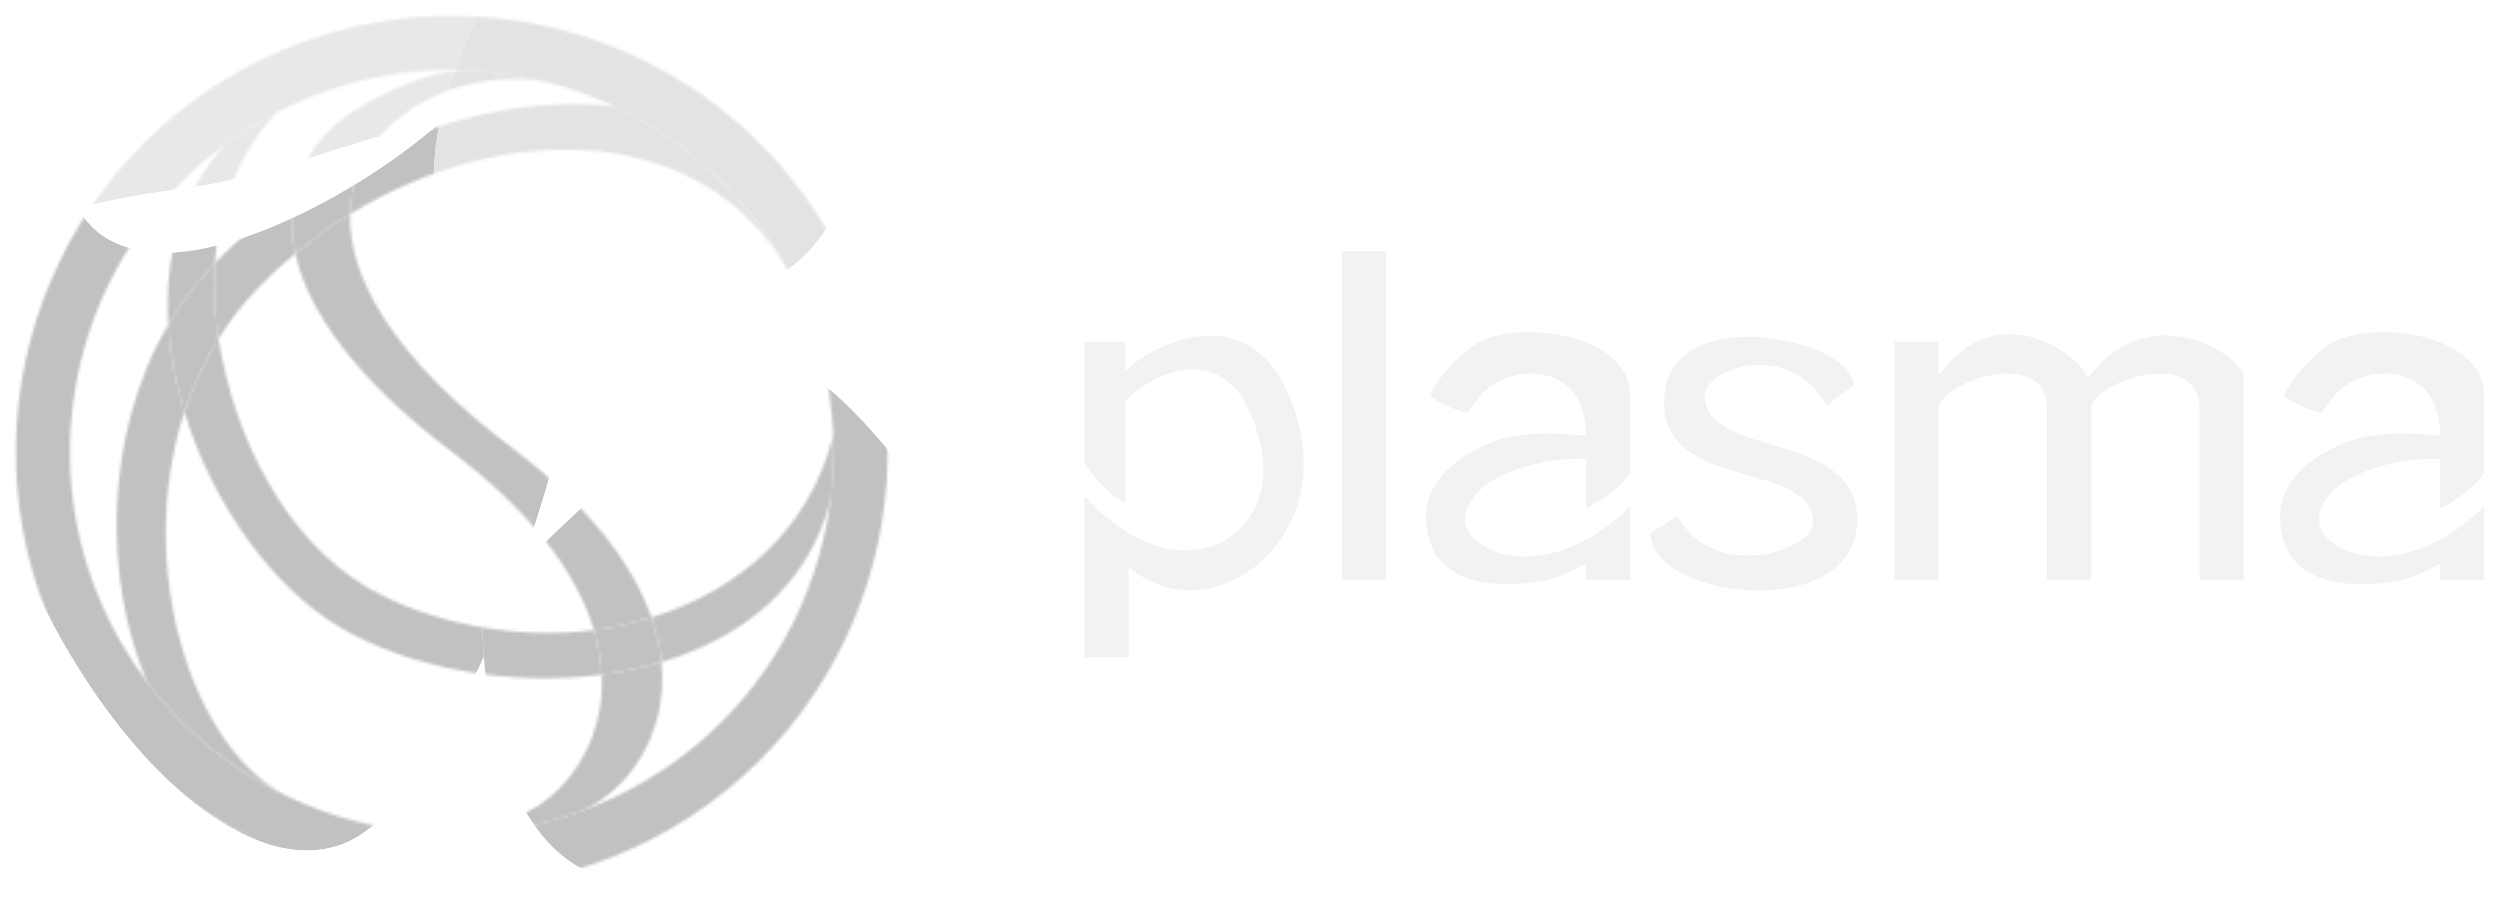 <svg width="902" height="325" viewBox="0 0 902 325" fill="none" xmlns="http://www.w3.org/2000/svg">
<path d="M407.014 237.116H391.504C391.398 237.116 391.311 237.03 391.311 236.923V179.57C391.311 179.394 391.536 179.319 391.655 179.448C425.791 216.386 462.272 194.139 454.892 160.848C444.448 113.745 408.599 140.141 406.002 145.074C405.988 145.101 405.984 145.124 405.984 145.155L405.982 181.144C405.982 181.28 405.848 181.373 405.725 181.316C403.363 180.218 396.041 175.071 391.337 166.945C391.32 166.916 391.311 166.882 391.311 166.848V123.51C391.311 123.404 391.398 123.318 391.504 123.318H405.792C405.898 123.318 405.984 123.404 405.984 123.51V133.405C405.984 133.608 406.306 133.723 406.437 133.568C411.802 127.191 454.604 100.667 468.344 152.372C480.519 198.189 434.481 228.396 407.536 204.722C407.41 204.611 407.207 204.695 407.207 204.862V236.923C407.207 237.03 407.121 237.116 407.014 237.116Z" fill="#F2F2F2"/>
<path d="M499.94 90.631H484.43C484.324 90.631 484.237 90.717 484.237 90.823V209.079C484.237 209.185 484.324 209.272 484.43 209.272H499.94C500.047 209.272 500.133 209.185 500.133 209.079V90.823C500.133 90.717 500.047 90.631 499.94 90.631Z" fill="#F2F2F2"/>
<path d="M544.152 170.532C529.479 176.585 523.365 188.691 533.759 195.955C542.598 202.545 557.239 202.86 572.275 194.689C577.491 191.855 582.755 187.999 587.841 183.029C587.963 182.91 588.17 182.996 588.17 183.167V209.079C588.17 209.185 588.084 209.272 587.978 209.272H572.467C572.361 209.272 572.275 209.185 572.275 209.079V203.577C572.275 203.423 572.105 203.33 571.975 203.411C570.52 204.326 567.033 206.263 562.493 208.061C556.379 210.482 523.365 216.536 516.029 195.955C509.915 176.585 523.365 165.689 538.038 159.636C549.609 154.863 567.278 156.755 572.074 157.197C572.187 157.207 572.275 157.111 572.274 156.998C572.122 129.377 542.903 130.616 533.147 143.898L529.537 148.664C529.5 148.712 529.443 148.741 529.383 148.741H528.283C528.265 148.741 528.248 148.738 528.231 148.734C525.384 147.925 519.037 145.614 516.085 142.743C516.048 142.707 516.027 142.665 516.034 142.614C516.229 141.127 521.718 131.66 531.924 124.528C540.221 118.73 558.744 118.139 572.275 123.534C581.344 127.15 588.17 133.457 588.17 142.687V170.48C588.17 170.514 588.162 170.547 588.145 170.576C584.564 176.734 576.052 181.182 572.576 183.452C572.447 183.537 572.275 183.444 572.275 183.29V165.865C572.275 165.766 572.204 165.683 572.104 165.675C567.496 165.296 555.744 165.749 544.152 170.532Z" fill="#F2F2F2"/>
<path d="M852.282 170.532C837.609 176.585 831.496 188.691 841.89 195.955C850.728 202.545 865.369 202.86 880.405 194.689C885.622 191.855 890.886 187.999 895.972 183.029C896.094 182.91 896.301 182.996 896.301 183.167V209.079C896.301 209.185 896.215 209.272 896.108 209.272H880.598C880.492 209.272 880.405 209.185 880.405 209.079V203.577C880.405 203.423 880.235 203.33 880.105 203.411C878.651 204.326 875.164 206.263 870.623 208.061C864.51 210.482 831.496 216.536 824.159 195.955C818.046 176.585 831.496 165.689 846.169 159.636C857.739 154.863 875.409 156.755 880.205 157.197C880.318 157.207 880.405 157.111 880.405 156.998C880.252 129.377 851.034 130.616 841.278 143.898L837.667 148.664C837.631 148.712 837.574 148.741 837.514 148.741H836.413C836.396 148.741 836.379 148.738 836.362 148.734C833.515 147.925 827.167 145.614 824.216 142.743C824.179 142.707 824.158 142.665 824.165 142.614C824.36 141.127 829.849 131.66 840.055 124.528C848.352 118.73 866.875 118.139 880.405 123.534C889.475 127.15 896.301 133.457 896.301 142.687V170.48C896.301 170.514 896.292 170.547 896.275 170.576C892.694 176.734 884.183 181.182 880.707 183.452C880.578 183.537 880.405 183.444 880.405 183.29V165.865C880.405 165.766 880.334 165.683 880.235 165.675C875.626 165.296 863.875 165.749 852.282 170.532Z" fill="#F2F2F2"/>
<path d="M659.266 146.188L668.793 139.113C668.842 139.077 668.871 139.02 668.87 138.959C668.611 122.053 600.398 107.652 600.398 145.11C600.398 177.797 654.198 165.691 654.198 188.692C654.198 198.353 618.915 210.422 605.389 186.45C605.335 186.354 605.21 186.318 605.117 186.376L595.598 192.267C595.541 192.302 595.507 192.365 595.507 192.432C595.731 216.562 670.094 224.954 670.094 187.481C670.094 154.794 615.071 165.689 615.071 142.687C615.071 133.029 645.473 122.166 658.979 146.123C659.037 146.224 659.172 146.258 659.266 146.188Z" fill="#F2F2F2"/>
<path d="M699.247 209.272H683.737C683.63 209.272 683.544 209.185 683.544 209.079V123.511C683.544 123.405 683.63 123.319 683.737 123.319H699.247C699.353 123.319 699.44 123.405 699.44 123.511V134.832C699.44 135.019 699.689 135.084 699.801 134.935C721.362 105.986 750.873 128.515 753.139 136.204C753.187 136.368 753.417 136.393 753.519 136.256C775.512 106.573 808.225 128.163 809.484 135.41C809.486 135.421 809.486 135.43 809.486 135.441V147.531V209.079C809.486 209.185 809.4 209.272 809.294 209.272H793.783C793.677 209.272 793.591 209.185 793.591 209.079V147.531C793.591 124.528 754.463 137.846 754.463 147.531V209.079C754.463 209.185 754.377 209.272 754.27 209.272H738.76C738.654 209.272 738.567 209.185 738.567 209.079V147.531C738.567 124.528 699.44 137.846 699.44 147.531V209.079C699.44 209.185 699.353 209.272 699.247 209.272Z" fill="#F2F2F2"/>
<mask id="mask0_2_17" style="mask-type:alpha" maskUnits="userSpaceOnUse" x="5" y="5" width="316" height="316">
<path fill-rule="evenodd" clip-rule="evenodd" d="M27.073 242.073C-16.598 167.003 8.857 70.744 83.927 27.073C158.997 -16.598 255.256 8.857 298.927 83.927C342.598 158.997 317.143 255.256 242.073 298.927C167.003 342.598 70.744 317.143 27.073 242.073ZM232.266 282.068C224.704 286.466 216.898 290.064 208.944 292.888C192.597 298.691 175.628 301.222 158.89 300.707C156.706 300.639 154.527 300.52 152.353 300.35C135.78 299.05 119.546 294.766 104.49 287.719C84.698 278.455 66.942 264.417 53.129 246.109C49.83 241.736 46.756 237.119 43.932 232.266C29.634 207.688 23.795 180.517 25.523 154.127C25.858 149.005 26.478 143.912 27.377 138.874C33.434 104.924 52.136 73.431 81.487 51.943C85.384 49.091 89.468 46.414 93.734 43.932C116.8 30.514 142.149 24.546 166.993 25.29C178.791 25.643 190.474 27.51 201.745 30.812C208.629 32.828 215.359 35.38 221.867 38.449C222.327 38.666 222.786 38.885 223.243 39.107C228.725 41.766 234.043 44.795 239.159 48.182C256.248 59.499 271.064 74.818 282.068 93.734C282.965 95.277 283.829 96.83 284.66 98.392C319.252 163.424 296.482 244.711 232.266 282.068Z" fill="#D9D9D9"/>
<path d="M126.278 77.278C119.447 81.478 112.826 86.217 106.514 91.472C104.87 84.187 104.751 77.404 105.869 71.21C114.271 65.477 123.142 60.372 132.273 55.976C128.641 62.175 126.458 69.314 126.278 77.278Z" fill="#D9D9D9"/>
<path d="M239.159 48.182C256.248 59.499 271.064 74.818 282.068 93.734C282.965 95.277 283.829 96.83 284.66 98.392C255.068 44.715 183.324 42.206 126.278 77.278C126.458 69.314 128.641 62.175 132.273 55.976C161.795 41.764 194.031 34.975 221.867 38.449C222.327 38.666 222.786 38.885 223.243 39.107C228.725 41.766 234.043 44.795 239.159 48.182Z" fill="#D9D9D9"/>
<path d="M166.993 25.29C178.791 25.643 190.474 27.51 201.745 30.812C177.021 23.569 145.311 33.718 132.273 55.976C123.142 60.372 114.271 65.477 105.869 71.21C108.395 57.217 117.232 46.221 129.053 39.19C146.493 28.442 161.613 25.445 166.993 25.29Z" fill="#D9D9D9"/>
<path d="M214.299 227.297C215.982 232.907 216.875 238.292 217.11 243.407C183.904 247.757 147.868 241.177 122.775 226.389C98.111 211.853 76.611 181.614 66.546 148.68C69.547 139.5 73.61 130.591 78.848 122.215C84.812 159.788 104.099 195.157 132.273 211.761C154.623 224.932 186.611 230.983 214.299 227.297Z" fill="#D9D9D9"/>
<path d="M238.646 238.867C238.146 233.74 236.987 228.362 235.043 222.777C265.955 213.237 292.142 191.589 300.642 156.905C300.979 164.666 300.656 172.414 299.695 180.066C292.047 211.27 267.928 230.125 238.646 238.867Z" fill="#D9D9D9"/>
<path fill-rule="evenodd" clip-rule="evenodd" d="M184.763 161.622C141.142 128.665 125.772 99.701 126.278 77.278C119.447 81.478 112.826 86.217 106.514 91.472C111.138 111.959 127.827 136.425 163 163C193.208 185.823 208.479 207.9 214.299 227.297C221.349 226.359 228.308 224.855 235.043 222.777C228.561 204.153 213.351 183.222 184.763 161.622ZM238.646 238.867C241.334 266.461 224.912 286.764 208.944 292.888C192.597 298.691 175.628 301.222 158.89 300.707C165.485 300.624 173.096 299.057 187.181 294.266C202.533 288.379 218.304 269.385 217.11 243.407C224.478 242.442 231.707 240.938 238.646 238.867Z" fill="#D9D9D9"/>
<path d="M217.11 243.407C216.875 238.292 215.982 232.907 214.299 227.297C221.349 226.359 228.308 224.855 235.043 222.777C236.987 228.362 238.146 233.74 238.646 238.867C231.707 240.938 224.478 242.442 217.11 243.407Z" fill="#D9D9D9"/>
<path fill-rule="evenodd" clip-rule="evenodd" d="M93.734 103.268C87.981 109.154 83.038 115.514 78.848 122.215C77.4 113.097 76.909 103.909 77.52 94.917C77.578 94.858 77.635 94.798 77.693 94.738C77.758 94.672 77.822 94.606 77.887 94.54C86.284 85.95 95.735 78.124 105.869 71.21C104.751 77.404 104.87 84.187 106.514 91.472C102.092 95.154 97.82 99.088 93.734 103.268Z" fill="#D9D9D9"/>
<path d="M104.49 287.719C84.698 278.455 66.942 264.417 53.129 246.109C37.719 210.569 36.84 157.875 60.696 117.138C61.337 127.648 63.373 138.298 66.546 148.68C48.145 204.959 69.622 271.406 104.49 287.719Z" fill="#D9D9D9"/>
<path d="M81.487 51.943C85.384 49.091 89.468 46.414 93.734 43.932C95.678 42.801 97.639 41.723 99.614 40.698C85.705 55.844 78.88 74.895 77.52 94.917C70.924 101.728 65.341 109.206 60.696 117.138C59.229 93.085 65.071 69.764 81.328 52.06C81.381 52.021 81.434 51.982 81.487 51.943Z" fill="#D9D9D9"/>
<path d="M60.696 117.138C65.341 109.206 70.924 101.728 77.52 94.917C76.909 103.909 77.4 113.097 78.848 122.215C73.61 130.591 69.547 139.5 66.546 148.68C63.373 138.298 61.337 127.648 60.696 117.138Z" fill="#D9D9D9"/>
</mask>
<g mask="url(#mask0_2_17)">
<g filter="url(#filter0_f_2_17)">
<path d="M55.728 -33.262C16.72 30.127 9.406 87.421 55.728 91.078C102.051 94.735 198.354 27.689 184.944 -2.787C171.535 -33.262 145.936 -67.395 100.832 -56.423C64.749 -47.646 55.728 -37.325 55.728 -33.262Z" fill="#E8E8E8"/>
<path d="M-13.575 118.958C-3.823 223.794 74.014 323.911 123.993 304.406C173.973 284.902 233.886 90.921 204.629 56.788C184.869 33.734 153.986 43.491 119.117 54.507C102.361 59.801 84.685 65.386 66.88 67.76C12.024 75.074 -13.575 86.045 -13.575 118.958Z" fill="#C1C1C1"/>
<path fill-rule="evenodd" clip-rule="evenodd" d="M-52.764 -82.023H378.769V349.51H-52.764V-82.023ZM55.728 -33.262C16.72 30.127 9.406 87.421 55.728 91.078C102.051 94.735 198.354 27.689 184.944 -2.787C171.535 -33.262 145.936 -67.395 100.832 -56.423C64.749 -47.646 55.728 -37.325 55.728 -33.262ZM123.993 304.406C74.014 323.911 -3.823 223.794 -13.575 118.958C-13.575 86.045 12.024 75.074 66.88 67.76C84.685 65.386 102.361 59.801 119.117 54.507C153.986 43.491 184.869 33.734 204.629 56.788C233.886 90.921 173.973 284.902 123.993 304.406ZM184.944 -19.853C138.622 67.917 149.593 97.173 215.42 109.363C281.247 121.553 328.789 75.231 292.218 21.594C255.648 -32.043 208.106 -56.423 184.944 -19.853ZM256.867 304.406C223.953 334.882 176.411 314.159 173.973 225.17C173.973 211.761 219.565 177.385 245.895 147.153C278.809 109.363 301.97 136.182 348.293 198.352C383.487 245.586 353.945 264.674 323.285 284.484C313.589 290.748 264.774 297.085 256.867 304.406Z" fill="white"/>
<path d="M184.944 -19.853C138.622 67.917 149.593 97.173 215.42 109.363C281.247 121.553 328.789 75.231 292.218 21.594C255.648 -32.043 208.106 -56.423 184.944 -19.853Z" fill="#E3E3E3"/>
<path d="M173.973 225.17C176.411 314.159 223.953 334.882 256.867 304.406C264.774 297.085 313.589 290.748 323.285 284.484C353.945 264.674 383.487 245.586 348.293 198.352C301.97 136.182 278.809 109.363 245.895 147.153C219.565 177.385 173.973 211.761 173.973 225.17Z" fill="#C1C1C1"/>
</g>
</g>
<defs>
<filter id="filter0_f_2_17" x="-126.007" y="-155.266" width="578.018" height="578.018" filterUnits="userSpaceOnUse" color-interpolation-filters="sRGB">
<feFlood flood-opacity="0" result="BackgroundImageFix"/>
<feBlend mode="normal" in="SourceGraphic" in2="BackgroundImageFix" result="shape"/>
<feGaussianBlur stdDeviation="36.621" result="effect1_foregroundBlur_2_17"/>
</filter>
</defs>
</svg>

